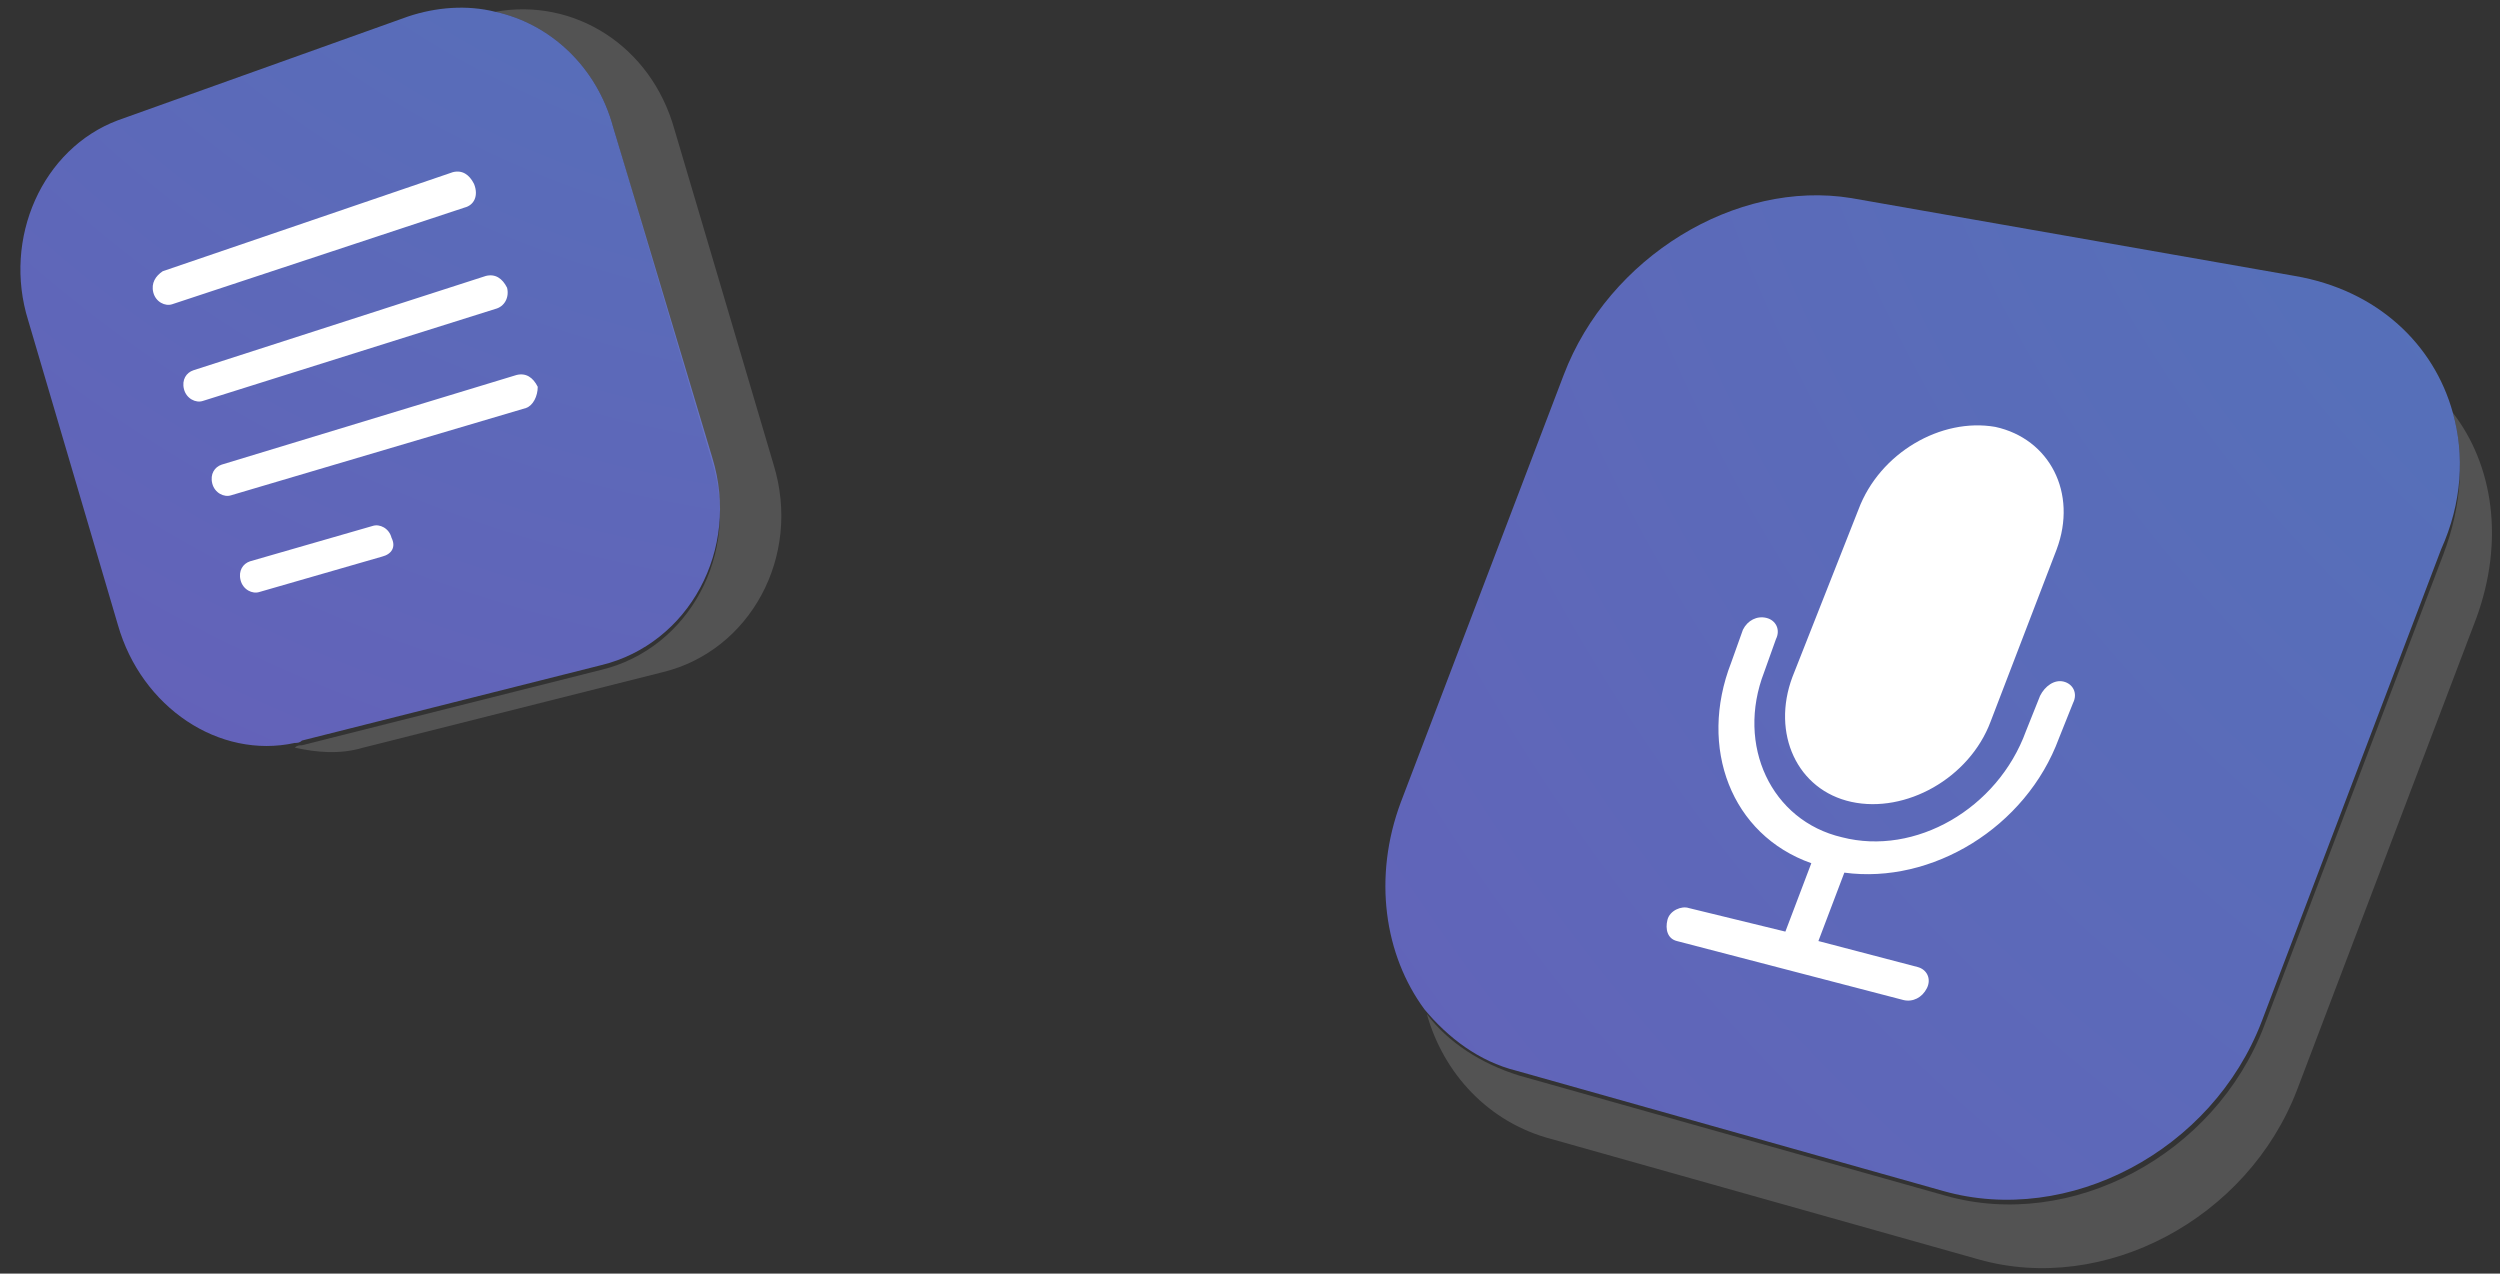 <svg width="106" height="54" viewBox="0 0 106 54" fill="none" xmlns="http://www.w3.org/2000/svg">
<rect x="0" y="0" width="106" height="54" fill="#333333" stroke="none"/>
<path opacity="0.16" d="M104 17.5C104.5 19.3 104.4 21.4 103.6 23.5L96 43.5C93.9 49 87.8 52.2 82.5 50.7L64.4 45.6C62.8 45.1 61.4 44.2 60.5 43C61.2 45.5 63.1 47.6 65.8 48.3L83.9 53.4C89.2 54.9 95.3 51.7 97.4 46.2L105 26.2C106.2 22.9 105.7 19.7 104 17.5Z" fill="white"/>
<path opacity="0.66" d="M104 17.5C103.2 14.6 100.8 12.3 97.3 11.7L78.5 8.4C73.6 7.6 68.2 10.9 66.3 15.9L59.4 34C58.2 37.2 58.7 40.5 60.4 42.8C61.4 44 62.7 45 64.3 45.4L82.4 50.5C87.7 52 93.8 48.8 95.9 43.3L103.5 23.3C104.4 21.3 104.5 19.3 104 17.5Z" fill="url(#paint0_radial_11_82)"/>
<path d="M78.8 21.6C79.7 19.2 82.3 17.7 84.6 18.1C86.9 18.6 88.1 20.9 87.2 23.3L84.4 30.6C83.5 33 80.8 34.5 78.5 34C76.2 33.5 75.1 31.1 76 28.7L78.8 21.6Z" fill="white"/>
<path d="M74.9 26.2C75.3 26.3 75.5 26.7 75.3 27.1L74.8 28.5C73.6 31.6 75.1 34.8 78.1 35.5C81.2 36.3 84.7 34.3 85.9 31L86.5 29.5C86.7 29.1 87.1 28.8 87.5 28.9C87.9 29 88.1 29.4 87.9 29.8L87.3 31.3C85.9 35.1 81.9 37.5 78.2 37L77.1 39.9L81.3 41C81.7 41.1 81.9 41.5 81.7 41.9C81.5 42.3 81.1 42.5 80.7 42.4L71.1 39.9C70.7 39.8 70.6 39.4 70.7 39C70.8 38.6 71.3 38.4 71.6 38.5L75.7 39.5L76.8 36.6C73.4 35.4 72 31.7 73.4 28.1L73.9 26.7C74.1 26.3 74.5 26.1 74.9 26.2Z" fill="white"/>
<path opacity="0.16" d="M21 0.5C23.3 1 25.3 2.8 26 5.4L30.2 19.6C31.4 23.5 29.2 27.5 25.5 28.4L12.8 31.6C12.7 31.6 12.6 31.6 12.5 31.7C13.4 31.9 14.4 32 15.4 31.7L28.1 28.5C31.8 27.6 34 23.6 32.8 19.7L28.6 5.5C27.6 1.9 24.3 -0.1 21 0.5Z" fill="white"/>
<path opacity="0.66" d="M21 0.5C19.8 0.2 18.5 0.3 17.3 0.7L5 5.1C1.8 6.3 0.1 10.1 1.2 13.6L5 26.5C6 30 9.3 32.2 12.5 31.5C12.6 31.5 12.7 31.5 12.8 31.4L25.5 28.2C29.2 27.3 31.4 23.3 30.2 19.4L26 5.4C25.3 2.8 23.3 1 21 0.5Z" fill="url(#paint1_radial_11_82)"/>
<path d="M16.2 23.6L11 25.1C10.7 25.2 10.3 25 10.2 24.6C10.1 24.2 10.3 23.9 10.6 23.8L15.8 22.3C16.1 22.2 16.5 22.4 16.6 22.8C16.8 23.2 16.6 23.5 16.2 23.6ZM22.3 17.3L9.8 21C9.5 21.1 9.1 20.9 9 20.5C8.9 20.1 9.1 19.8 9.4 19.7L21.9 15.9C22.3 15.8 22.6 16 22.8 16.4C22.8 16.8 22.6 17.2 22.3 17.3ZM21 13.1L8.6 17C8.3 17.1 7.9 16.9 7.8 16.5C7.7 16.1 7.9 15.8 8.2 15.7L20.6 11.7C21 11.6 21.3 11.8 21.5 12.2C21.6 12.6 21.4 13 21 13.1ZM19.7 8.8L7.3 12.9C7 13 6.6 12.8 6.5 12.4C6.4 12 6.6 11.7 6.9 11.5L19.2 7.3C19.6 7.2 19.9 7.4 20.1 7.8C20.3 8.3 20.1 8.7 19.7 8.8Z" fill="white"/>
<defs>
<radialGradient id="paint0_radial_11_82" cx="0" cy="0" r="1" gradientUnits="userSpaceOnUse" gradientTransform="translate(138.063 -14.732) scale(162.118 162.118)">
<stop stop-color="#589FFF"/>
<stop offset="1" stop-color="#9068FF"/>
</radialGradient>
<radialGradient id="paint1_radial_11_82" cx="0" cy="0" r="1" gradientUnits="userSpaceOnUse" gradientTransform="translate(38.713 -31.734) scale(106.281 106.281)">
<stop stop-color="#589FFF"/>
<stop offset="1" stop-color="#9068FF"/>
</radialGradient>
</defs>
</svg>
